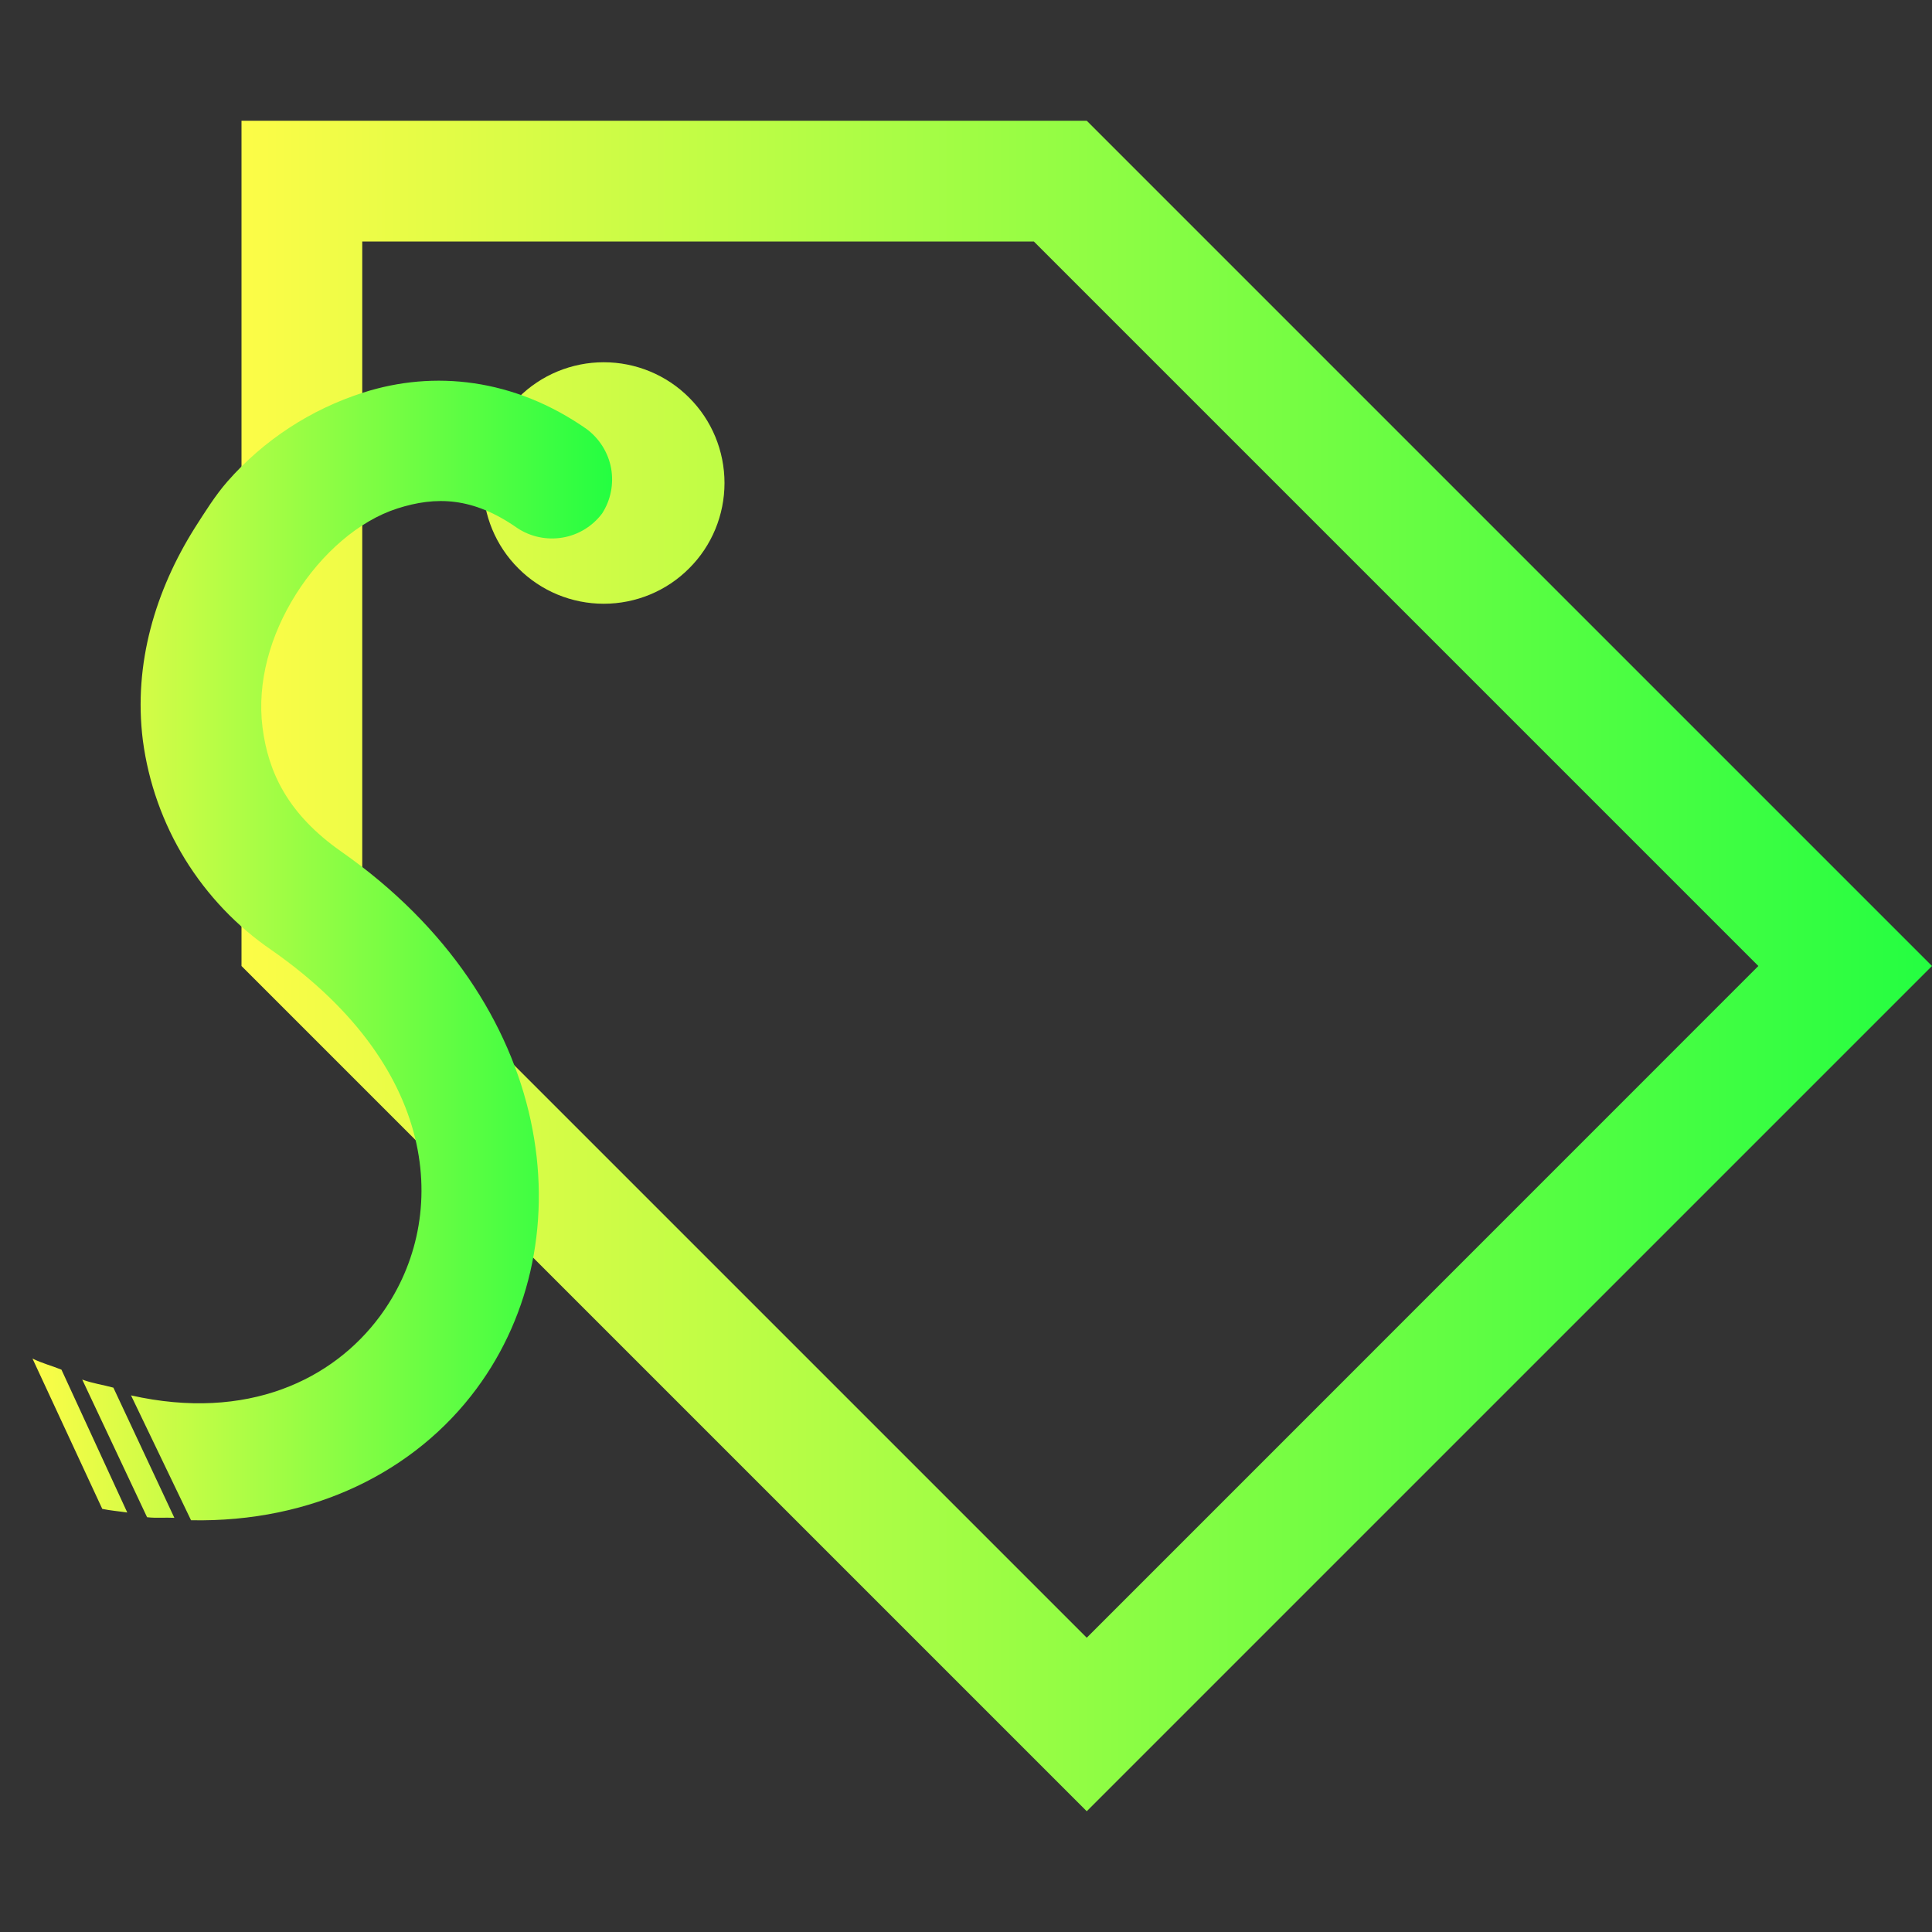 <svg width="16" height="16" viewBox="0 0 16 16" fill="none" xmlns="http://www.w3.org/2000/svg">
<rect x="0" y="0" width="16" height="16" fill="#333333" stroke="none"/>
<path d="M2 1V8L9 15L16 8L9 1H2ZM3 2H8.562L14.562 8L9 13.563L3 7.563V4V2ZM5 3C5.265 3 5.52 3.105 5.707 3.293C5.895 3.48 6 3.735 6 4C6 4.265 5.895 4.52 5.707 4.707C5.52 4.895 5.265 5 5 5C4.735 5 4.48 4.895 4.293 4.707C4.105 4.52 4 4.265 4 4C4 3.735 4.105 3.48 4.293 3.293C4.48 3.105 4.735 3 5 3Z" fill="url(#paint0_linear_10_18666)"/>
<path d="M1.883 3.988C2.184 3.644 2.574 3.39 3.009 3.251C3.593 3.064 4.257 3.133 4.858 3.553C4.964 3.632 5.037 3.748 5.061 3.878C5.084 4.008 5.058 4.142 4.986 4.253C4.906 4.359 4.789 4.43 4.659 4.452C4.528 4.474 4.394 4.446 4.284 4.373C3.916 4.115 3.609 4.109 3.291 4.211C2.972 4.313 2.664 4.583 2.451 4.921C2.238 5.258 2.127 5.651 2.174 6.024C2.221 6.396 2.384 6.743 2.827 7.053C4.6 8.295 4.862 10.265 3.947 11.5C3.437 12.189 2.589 12.61 1.582 12.59L1.085 11.556C2.051 11.773 2.759 11.424 3.146 10.901C3.718 10.128 3.678 8.869 2.253 7.871C1.962 7.673 1.717 7.415 1.532 7.115C1.348 6.815 1.229 6.48 1.183 6.131C1.103 5.494 1.29 4.886 1.613 4.372C1.695 4.244 1.783 4.102 1.883 3.988ZM0.269 11.251C0.35 11.291 0.431 11.311 0.509 11.343L1.054 12.526C0.988 12.516 0.914 12.51 0.847 12.496L0.269 11.251ZM0.681 11.425C0.767 11.457 0.857 11.469 0.939 11.492L1.444 12.57C1.367 12.566 1.296 12.574 1.218 12.565L0.681 11.425Z" fill="url(#paint1_linear_10_18666)"/>
<defs>
<linearGradient id="paint0_linear_10_18666" x1="2" y1="8" x2="16" y2="8" gradientUnits="userSpaceOnUse">
<stop stop-color="#FDFC47"/>
<stop offset="1" stop-color="#24FE41"/>
</linearGradient>
<linearGradient id="paint1_linear_10_18666" x1="0.269" y1="7.872" x2="5.069" y2="7.872" gradientUnits="userSpaceOnUse">
<stop stop-color="#FDFC47"/>
<stop offset="1" stop-color="#24FE41"/>
</linearGradient>
</defs>
</svg>
